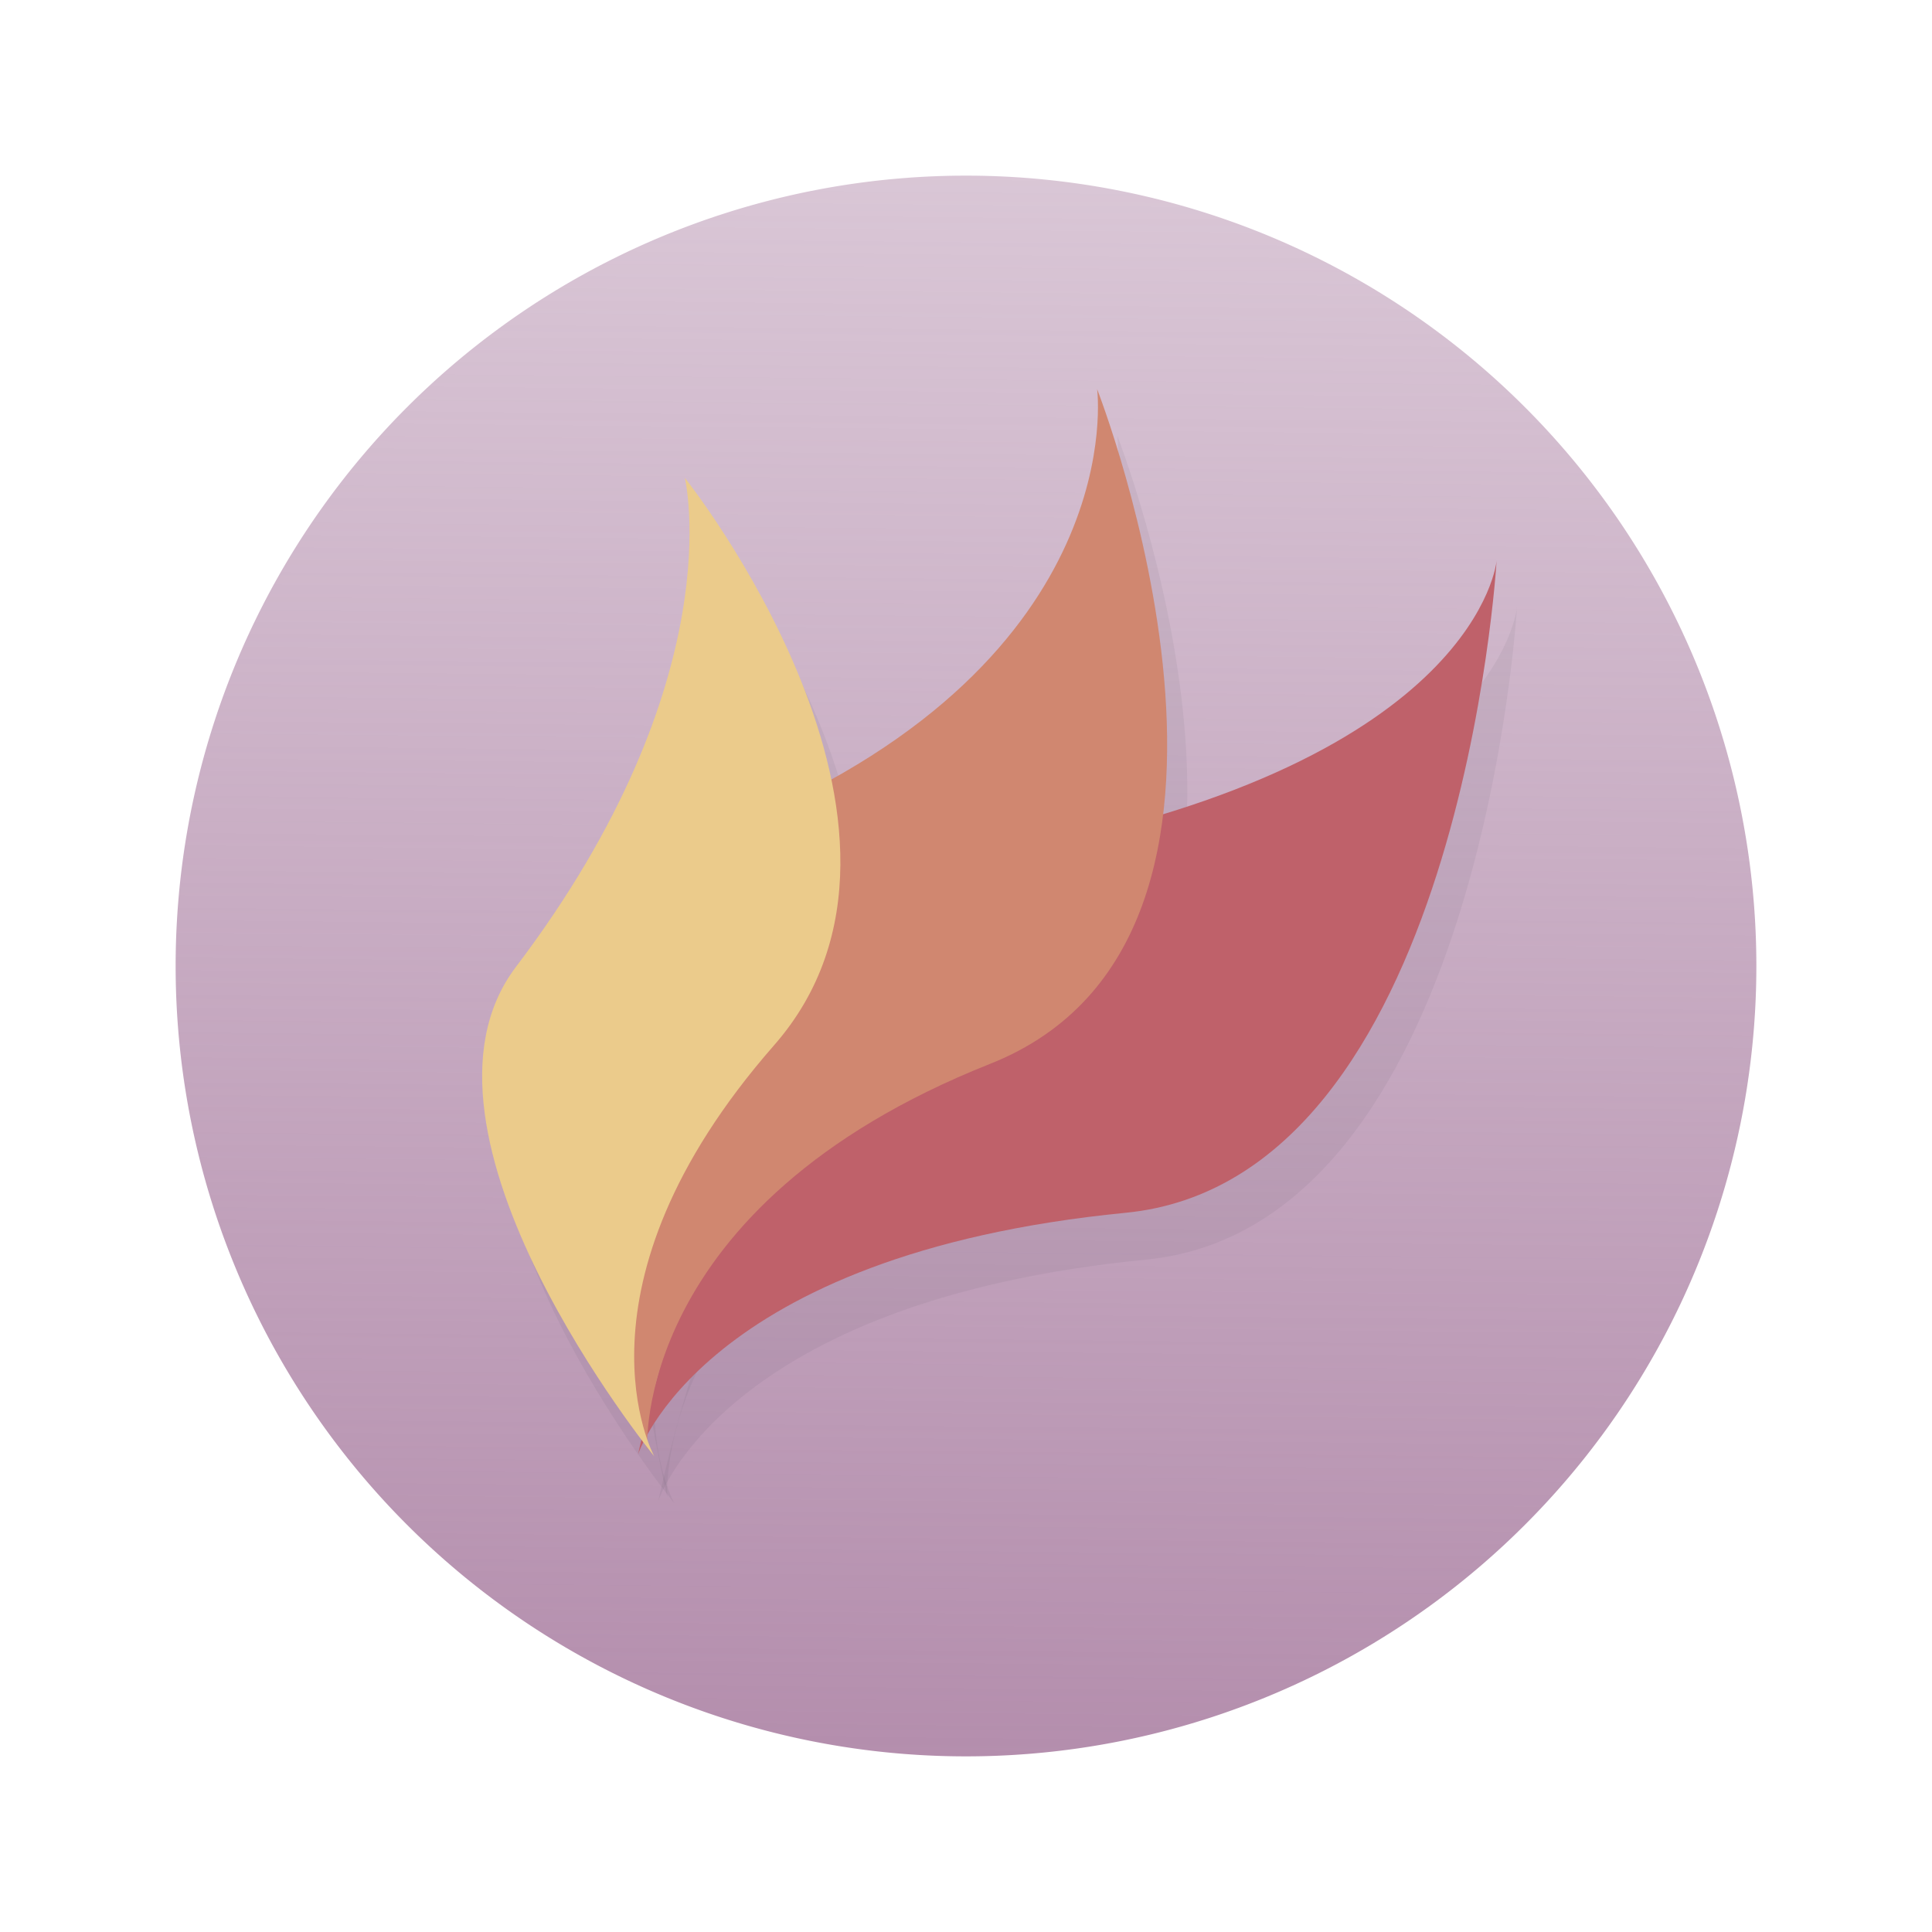 <?xml version="1.0" encoding="UTF-8" standalone="no"?>
<svg
   version="1.1"
   viewBox="0 0 22 22"
   width="22"
   height="22"
   id="svg10"
   sodipodi:docname="flameshot.svg"
   inkscape:version="1.2.1 (9c6d41e410, 2022-07-14)"
   xmlns:inkscape="http://www.inkscape.org/namespaces/inkscape"
   xmlns:sodipodi="http://sodipodi.sourceforge.net/DTD/sodipodi-0.dtd"
   xmlns:xlink="http://www.w3.org/1999/xlink"
   xmlns="http://www.w3.org/2000/svg"
   xmlns:svg="http://www.w3.org/2000/svg">
  <defs
     id="defs14">
    <linearGradient
       inkscape:collect="always"
       id="linearGradient1568">
      <stop
         style="stop-color:#b48ead;stop-opacity:1;"
         offset="0"
         id="stop1564" />
      <stop
         style="stop-color:#b48ead;stop-opacity:0.502;"
         offset="1"
         id="stop1566" />
    </linearGradient>
    <filter
       id="filter1233-7-3"
       x="-0.218"
       y="-0.087"
       width="1.436"
       height="1.175"
       color-interpolation-filters="sRGB">
      <feGaussianBlur
         stdDeviation="1.235"
         id="feGaussianBlur385-5-6" />
    </filter>
    <filter
       id="filter407"
       x="-0.218"
       y="-0.087"
       width="1.436"
       height="1.175"
       color-interpolation-filters="sRGB">
      <feGaussianBlur
         stdDeviation="1.235"
         id="feGaussianBlur405" />
    </filter>
    <filter
       id="filter411"
       x="-0.218"
       y="-0.087"
       width="1.436"
       height="1.175"
       color-interpolation-filters="sRGB">
      <feGaussianBlur
         stdDeviation="1.235"
         id="feGaussianBlur409" />
    </filter>
    <linearGradient
       inkscape:collect="always"
       xlink:href="#linearGradient1568"
       id="linearGradient1570"
       x1="27.925"
       y1="45"
       x2="28.336"
       y2="3"
       gradientUnits="userSpaceOnUse"
       gradientTransform="matrix(0.429,0,0,0.429,0.714,0.714)" />
    <linearGradient
       id="linearGradient1340"
       x1="8.664"
       x2="8.664"
       y1="15.931"
       y2="0.794"
       gradientTransform="matrix(3.78,0,0,3.78,-0.029,-0.011)"
       gradientUnits="userSpaceOnUse">
      <stop
         stop-color="#b48ead"
         offset="0"
         id="stop380" />
      <stop
         stop-color="#b48ead"
         stop-opacity=".5"
         offset="1"
         id="stop382" />
    </linearGradient>
  </defs>
  <sodipodi:namedview
     id="namedview12"
     pagecolor="#ffffff"
     bordercolor="#666666"
     borderopacity="1.0"
     inkscape:showpageshadow="2"
     inkscape:pageopacity="0.0"
     inkscape:pagecheckerboard="0"
     inkscape:deskcolor="#d1d1d1"
     showgrid="false"
     inkscape:zoom="14.75"
     inkscape:cx="17.152542"
     inkscape:cy="3.4237288"
     inkscape:window-width="1920"
     inkscape:window-height="1000"
     inkscape:window-x="0"
     inkscape:window-y="0"
     inkscape:window-maximized="1"
     inkscape:current-layer="svg10" />
  <path
     d="M 11,2 A 9,9 0 0 1 11,20 9,9 0 0 1 11,2 Z"
     id="path2"
     style="fill:url(#linearGradient1570);fill-opacity:1;stroke-width:0.281" />
  <path
     d="m 27.13,19.749 c 17.394,-3.357 18.063,-10.944 18.063,-10.944 0,0 -1.37,23.51 -14.082,24.754 -16.109,1.576 -18.516,9.176 -18.516,9.176 0,0 4.308,-21.012 14.535,-22.986 z"
     id="path404-6-6"
     style="opacity:0.25;fill:#2e3440;stroke-width:0.938;filter:url(#filter1233-7-3)"
     transform="matrix(0.3,0,0,0.3,3.716,4.276)" />
  <path
     d="m 16.634,18.712 c 14.739,-6.242 13.389,-16.425 13.389,-16.425 0,0 8.137,20.773 -4.062,25.616 -13.628,5.41 -13.021,14.651 -13.021,14.651 0,0 -4.962,-20.177 3.694,-23.843 z"
     id="path406-2-2"
     style="opacity:0.25;fill:#2e3440;stroke-width:0.938;filter:url(#filter1233-7-3)"
     transform="matrix(0.3,0,0,0.3,3.716,4.276)" />
  <path
     d="m 7.952,24.234 c 8.281,-10.919 6.418,-18.578 6.418,-18.578 0,0 10.609,13.303 3.39,21.543 -8.065,9.205 -4.553,15.608 -4.553,15.608 0,0 -10.005,-12.311 -5.256,-18.574 z"
     id="path408-9-6"
     style="opacity:0.25;fill:#2e3440;stroke-width:0.938;filter:url(#filter1233-7-3)"
     transform="matrix(0.3,0,0,0.3,3.716,4.276)" />
  <path
     d="m 11.625,9.668 c 5.217,-1.007 5.417,-3.282 5.417,-3.282 0,0 -0.411,7.051 -4.223,7.424 -4.831,0.473 -5.553,2.752 -5.553,2.752 0,0 1.292,-6.302 4.359,-6.894 z"
     fill="#bf616a"
     id="path412-1-1"
     style="stroke-width:0.281" />
  <path
     d="M 8.477,9.357 C 12.898,7.485 12.493,4.431 12.493,4.431 c 0,0 2.441,6.23 -1.218,7.683 -4.087,1.623 -3.905,4.394 -3.905,4.394 0,0 -1.488,-6.051 1.108,-7.151 z"
     fill="#d08770"
     id="path414-2-8"
     style="stroke-width:0.281" />
  <path
     d="M 5.873,11.013 C 8.357,7.738 7.798,5.441 7.798,5.441 c 0,0 3.182,3.99 1.017,6.461 -2.419,2.761 -1.365,4.681 -1.365,4.681 0,0 -3.001,-3.692 -1.576,-5.571 z"
     id="path416-7-7"
     style="stroke-width:0.281"
     fill="#ebcb8b" />
</svg>
